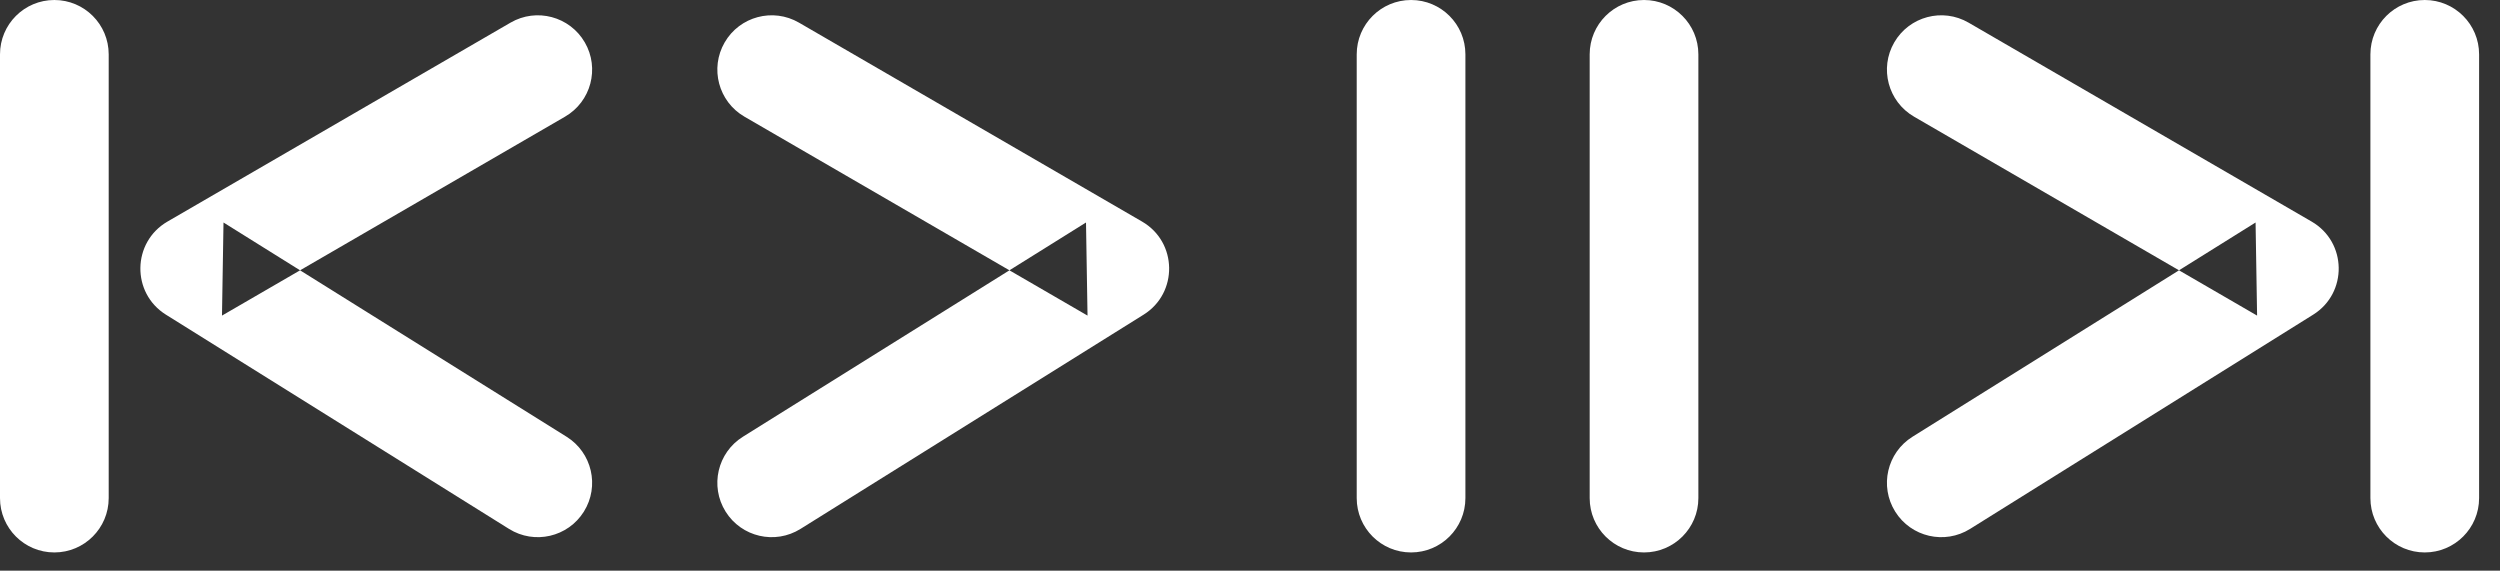 <?xml version="1.0" encoding="UTF-8" standalone="no"?>
<svg width="92px" height="21px" viewBox="0 0 92 21" version="1.1" xmlns="http://www.w3.org/2000/svg" xmlns:xlink="http://www.w3.org/1999/xlink" xmlns:sketch="http://www.bohemiancoding.com/sketch/ns">
    <rect x="0" y="0" width="92" height="21" fill="#333333" stroke="none"/>
    <!-- Generator: Sketch 3.4.4 (17249) - http://www.bohemiancoding.com/sketch -->
    <title>Untitled</title>
    <desc>Created with Sketch.</desc>
    <defs></defs>
    <g id="Page-1" stroke="none" stroke-width="1" fill="none" fill-rule="evenodd" sketch:type="MSPage">
        <path d="M58.5,2 L58.5,18.33 C58.5,19.435 59.395,20.33 60.5,20.33 C61.605,20.33 62.5,19.435 62.5,18.33 L62.5,2 C62.5,0.896 61.605,0 60.5,0 C59.395,0 58.5,0.896 58.5,2 Z M29.458,19.464 L42.084,11.58 C43.362,10.782 43.332,8.91 42.028,8.154 L29.402,0.833 C28.446,0.279 27.222,0.604 26.668,1.56 C26.114,2.515 26.44,3.739 27.395,4.293 L40.021,11.614 L39.965,8.188 L27.339,16.072 C26.402,16.657 26.117,17.89 26.702,18.827 C27.287,19.764 28.521,20.049 29.458,19.464 Z M49.927,2 L49.927,18.33 C49.927,19.435 50.823,20.33 51.927,20.33 C53.032,20.33 53.927,19.435 53.927,18.33 L53.927,2 C53.927,0.895 53.032,0 51.927,0 C50.823,0 49.927,0.895 49.927,2 Z M72.499,19.464 L85.124,11.58 C86.402,10.782 86.372,8.91 85.068,8.154 L72.443,0.833 C71.487,0.279 70.263,0.604 69.709,1.56 C69.155,2.515 69.481,3.739 70.436,4.293 L83.061,11.614 L83.005,8.188 L70.38,16.072 C69.443,16.657 69.158,17.89 69.743,18.827 C70.328,19.764 71.562,20.049 72.499,19.464 Z M87.231,2 L87.231,18.33 C87.231,19.435 88.126,20.33 89.231,20.33 C90.335,20.33 91.231,19.435 91.231,18.33 L91.231,2 C91.231,0.895 90.335,0 89.231,0 C88.126,0 87.231,0.895 87.231,2 Z M20.85,16.072 L8.225,8.188 L8.169,11.614 L20.794,4.293 C21.75,3.739 22.075,2.515 21.521,1.56 C20.967,0.604 19.743,0.279 18.788,0.833 L6.163,8.154 C4.859,8.91 4.828,10.782 6.107,11.58 L18.732,19.464 C19.669,20.049 20.902,19.764 21.487,18.827 C22.072,17.89 21.787,16.657 20.85,16.072 Z M0,2 L0,18.33 C0,19.435 0.895,20.33 2,20.33 C3.105,20.33 4,19.435 4,18.33 L4,2 C4,0.895 3.105,0 2,0 C0.895,0 0,0.895 0,2 L0,2 Z" id="k_player" fill="#FFFFFF" sketch:type="MSShapeGroup"></path>
    </g>
</svg>
